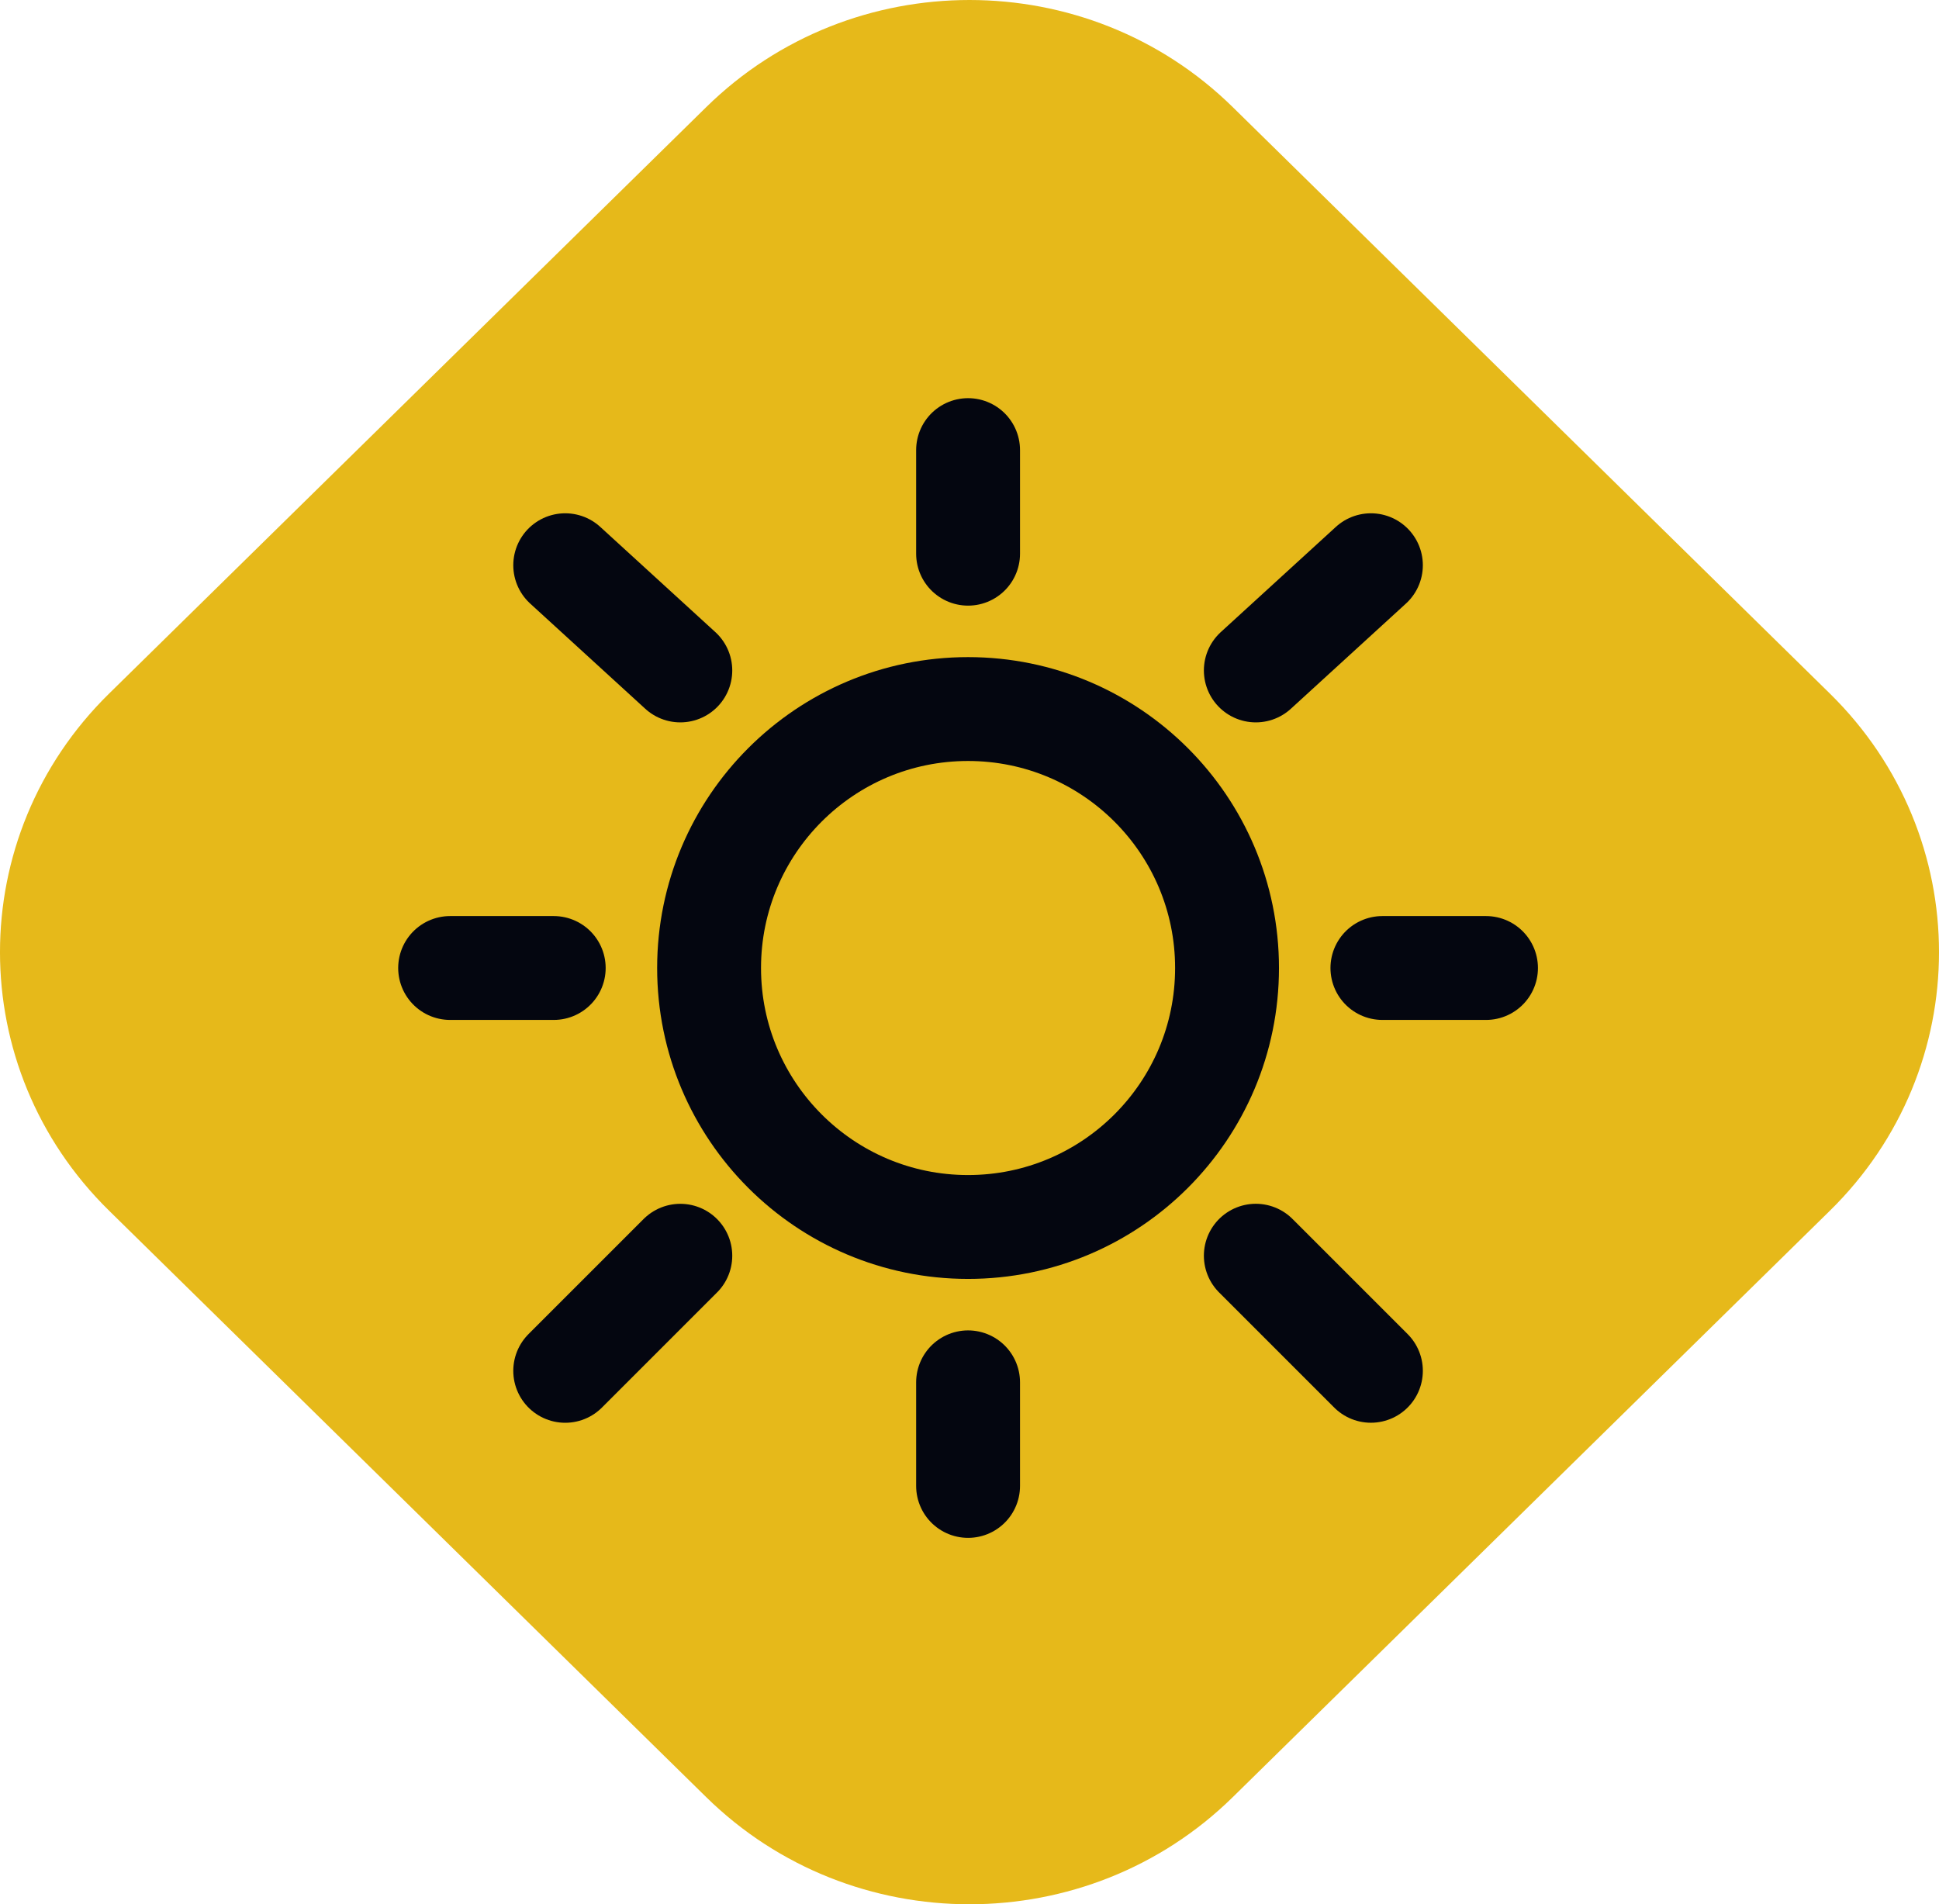 <svg width="56" height="55" viewBox="0 0 56 55" fill="none" xmlns="http://www.w3.org/2000/svg">
<path d="M3.149 34.966C-1.05 30.843 -1.05 24.157 3.149 20.034L20.398 3.093C24.596 -1.031 31.404 -1.031 35.602 3.093L52.851 20.034C57.05 24.157 57.05 30.843 52.851 34.966L35.602 51.907C31.404 56.031 24.596 56.031 20.398 51.907L3.149 34.966Z" fill="#E6B91A"/>
<path d="M27.958 35.438C32.089 35.438 35.438 32.089 35.438 27.958C35.438 23.828 32.089 20.479 27.958 20.479C23.828 20.479 20.479 23.828 20.479 27.958C20.479 32.089 23.828 35.438 27.958 35.438Z" stroke="#040610" stroke-width="3"/>
<path d="M27.959 13V15.992" stroke="#040610" stroke-width="3" stroke-linecap="round"/>
<path d="M27.959 39.925V42.917" stroke="#040610" stroke-width="3" stroke-linecap="round"/>
<path d="M15.992 27.958H13" stroke="#040610" stroke-width="3" stroke-linecap="round"/>
<path d="M42.917 27.958H39.925" stroke="#040610" stroke-width="3" stroke-linecap="round"/>
<path d="M39.593 16.325L36.269 19.364" stroke="#040610" stroke-width="3" stroke-linecap="round"/>
<path d="M16.324 16.325L19.648 19.364" stroke="#040610" stroke-width="3" stroke-linecap="round"/>
<path d="M19.648 36.269L16.324 39.593" stroke="#040610" stroke-width="3" stroke-linecap="round"/>
<path d="M39.593 39.592L36.269 36.268" stroke="#040610" stroke-width="3" stroke-linecap="round"/>
</svg>
